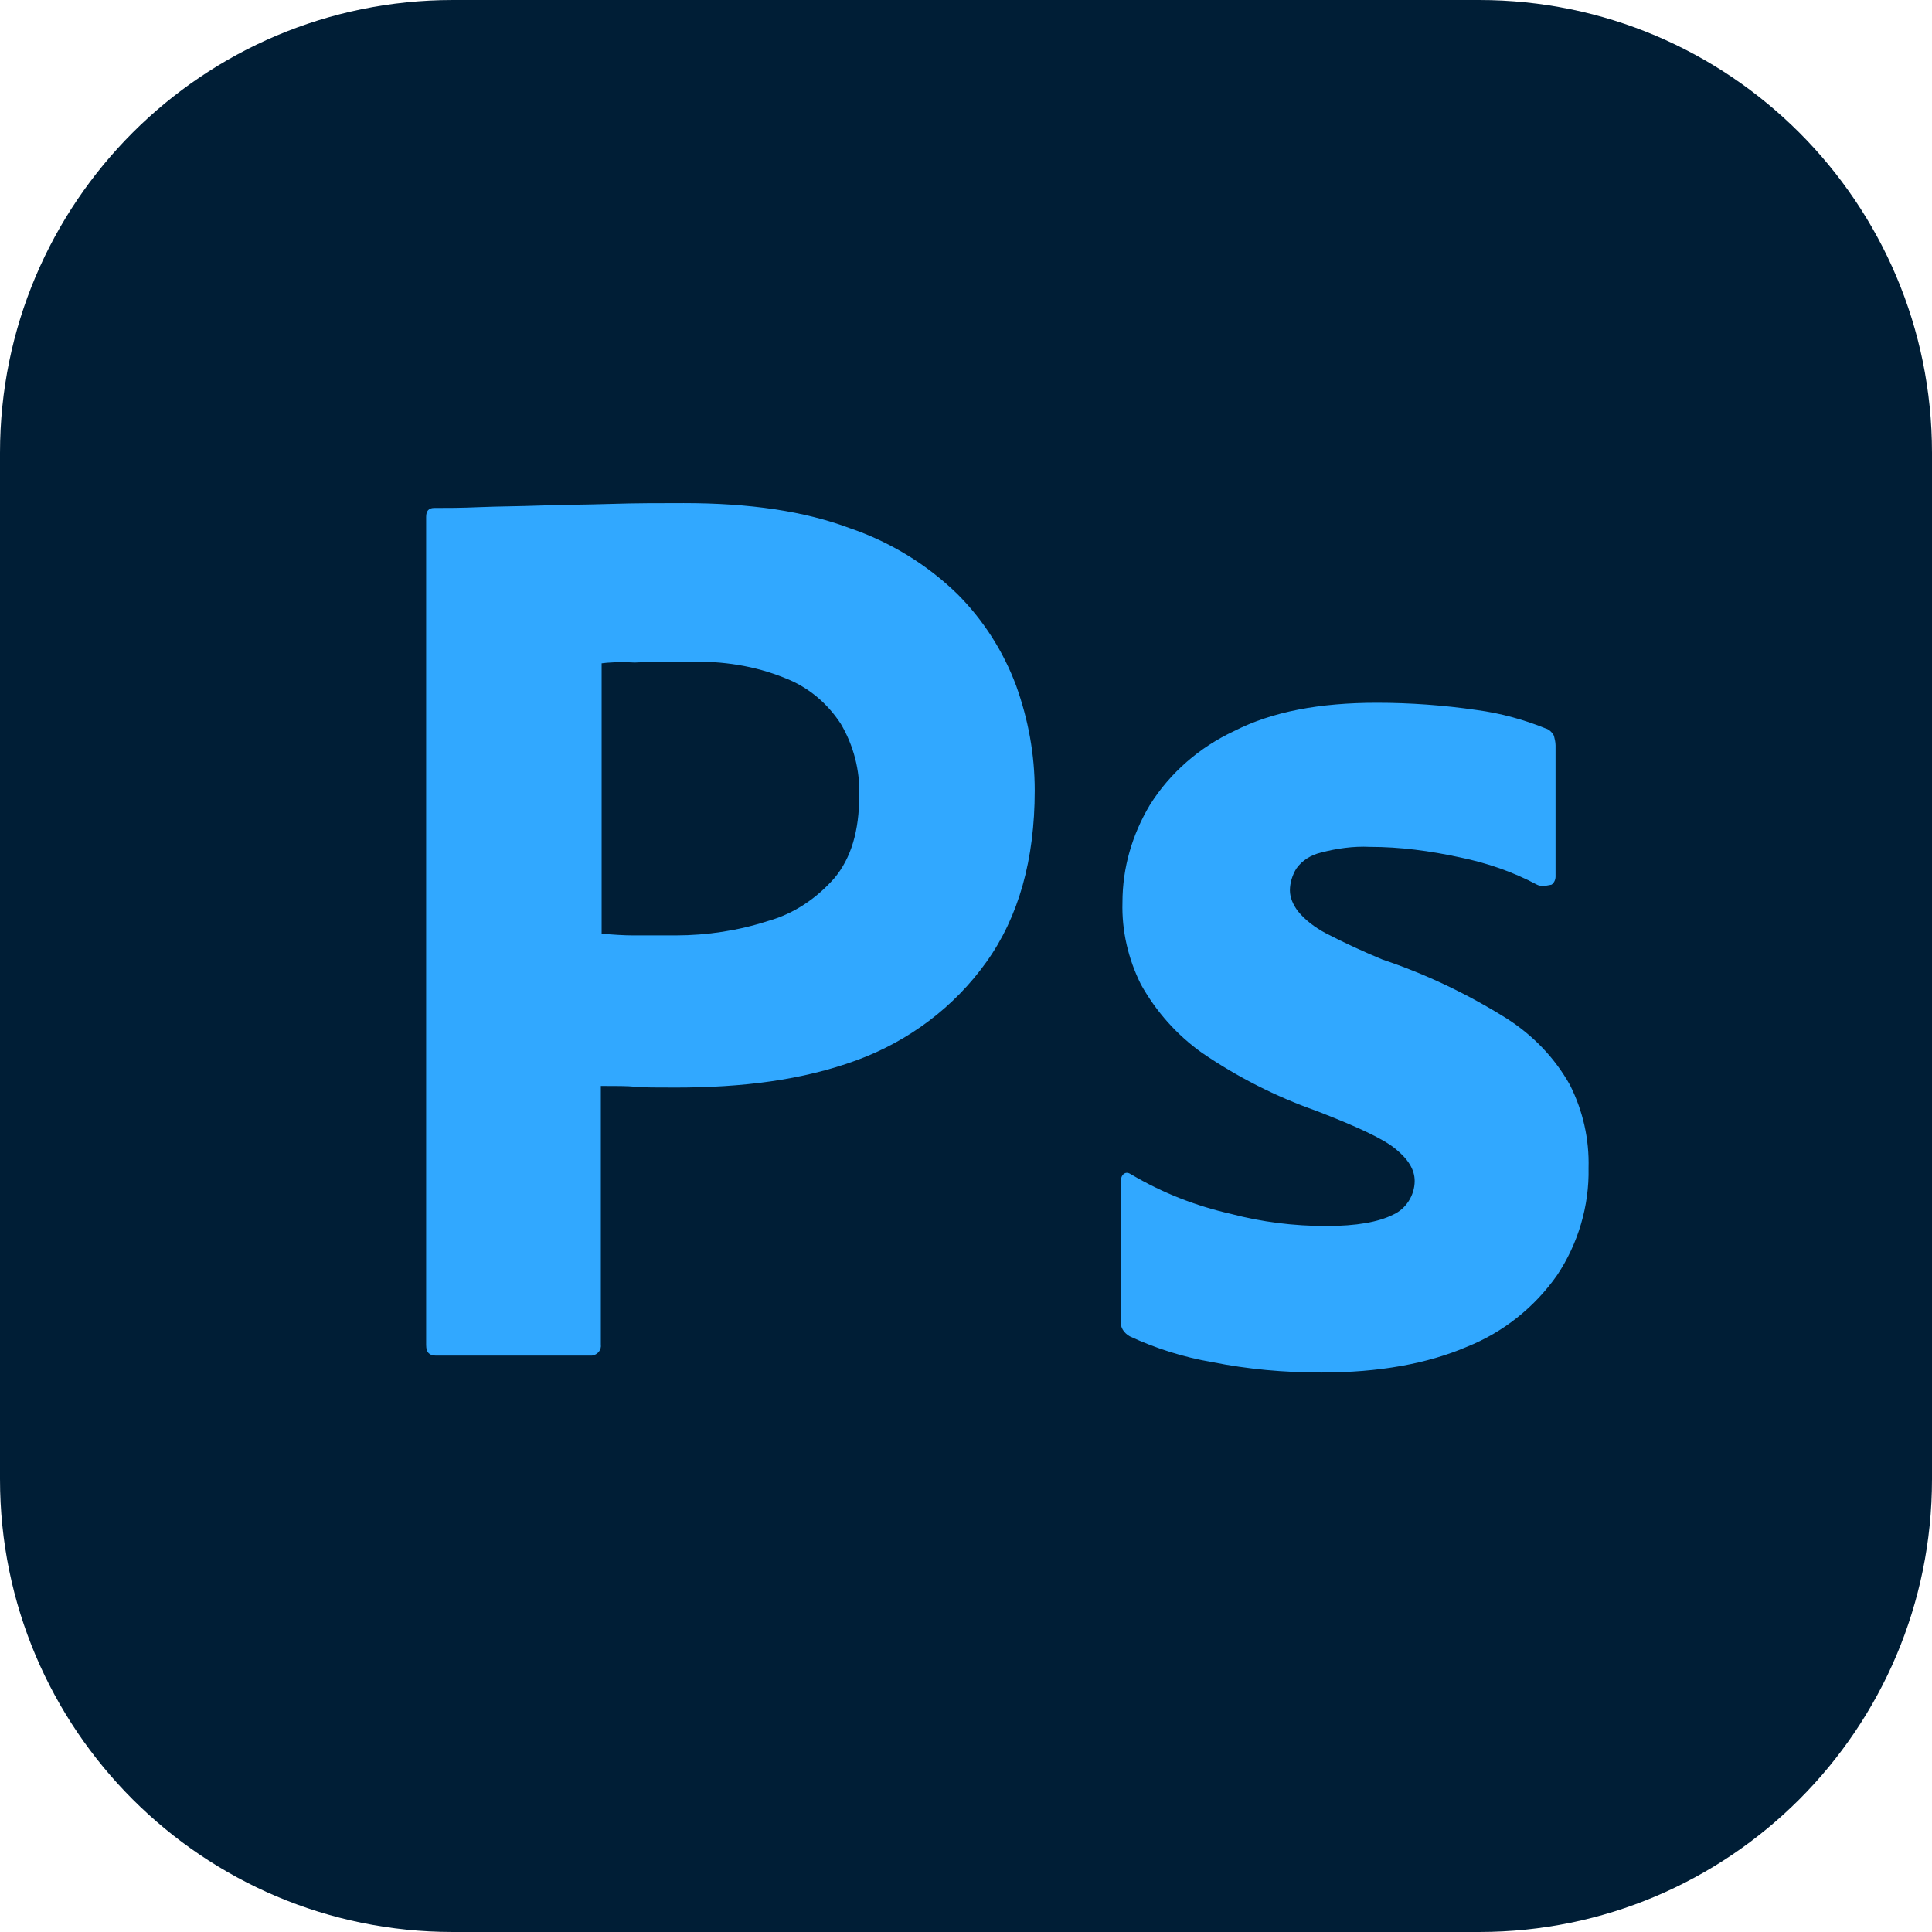 <?xml version="1.0" encoding="UTF-8"?>
<!DOCTYPE svg PUBLIC "-//W3C//DTD SVG 1.1//EN" "http://www.w3.org/Graphics/SVG/1.1/DTD/svg11.dtd">
<!-- Creator: CorelDRAW 2018 (64-Bit) -->
<svg xmlns="http://www.w3.org/2000/svg" xml:space="preserve" width="67.733mm" height="67.733mm" version="1.1" style="shape-rendering:geometricPrecision; text-rendering:geometricPrecision; image-rendering:optimizeQuality; fill-rule:evenodd; clip-rule:evenodd"
viewBox="0 0 5038.32 5038.32"
 xmlns:xlink="http://www.w3.org/1999/xlink">
 <defs>
  <style type="text/css">
   <![CDATA[
    .fil0 {fill:#001E36}
    .fil1 {fill:#31A8FF}
   ]]>
  </style>
 </defs>
 <g id="Слой_x0020_1">
  <path class="fil0" d="M1180.86 0l2676.61 0c652.06,0 1180.86,528.8 1180.86,1180.86l0 2676.61c0,652.05 -528.8,1180.85 -1180.86,1180.85l-2676.61 0.01c-652.05,-0.01 -1180.85,-528.81 -1180.85,-1180.86l-0.01 -2676.6c0.01,-652.06 528.81,-1180.86 1180.86,-1180.86z"/>
  <g id="_2381357399184">
   <path class="fil1" d="M1111.31 3507.92l0 -2160.17c0,-14.7 6.3,-23.1 21,-23.1 35.68,0 69.27,0 117.56,-2.1 50.38,-2.1 102.87,-2.1 159.55,-4.2 56.68,-2.11 117.56,-2.11 182.64,-4.2 65.08,-2.1 128.05,-2.1 191.03,-2.1 172.14,0 314.89,20.99 432.46,65.08 104.96,35.68 201.53,94.47 281.3,172.14 67.18,67.18 119.66,149.04 153.25,239.32 31.49,88.17 48.28,178.44 48.28,272.91 0,180.54 -41.98,329.58 -125.96,447.15 -83.97,117.56 -201.53,205.73 -337.98,256.11 -142.75,52.48 -300.2,71.37 -472.34,71.37 -50.38,0 -83.97,0 -104.96,-2.1 -20.99,-2.1 -50.38,-2.1 -90.27,-2.1l0 673.87c2.1,14.69 -8.4,27.29 -23.09,29.39l-407.26 0c-16.8,0 -25.19,-8.4 -25.19,-27.29l0 0zm457.64 -1778.1l0 705.36c29.39,2.1 56.68,4.2 81.88,4.2l111.26 0c81.87,0 163.74,-12.6 241.42,-37.79 67.18,-18.89 125.96,-58.79 172.14,-111.26 44.09,-52.49 65.08,-123.86 65.08,-216.23 2.1,-65.08 -14.7,-130.16 -48.28,-186.84 -35.69,-54.58 -86.07,-96.57 -146.95,-119.66 -77.67,-31.49 -161.65,-44.09 -247.72,-41.99 -54.58,0 -102.86,0 -142.75,2.11 -41.98,-2.11 -71.37,0 -86.07,2.1zm2439.38 577.31c-62.98,-33.59 -130.16,-56.68 -201.53,-71.38 -77.67,-16.8 -155.35,-27.29 -235.12,-27.29 -41.98,-2.1 -86.07,4.2 -125.96,14.7 -27.29,6.29 -50.39,20.99 -65.08,41.98 -10.5,16.8 -16.8,37.79 -16.8,56.68 0,18.89 8.4,37.79 20.99,54.58 18.89,23.09 44.09,41.98 71.38,56.68 48.28,25.19 98.66,48.28 149.05,69.27 113.35,37.79 222.52,90.27 323.29,153.25 69.27,44.09 125.96,102.87 165.84,174.25 33.59,67.18 50.38,140.65 48.28,216.23 2.1,98.66 -27.29,197.33 -81.87,279.2 -58.79,83.97 -140.65,149.05 -235.12,186.84 -102.87,44.08 -228.82,67.18 -379.97,67.18 -96.57,0 -191.03,-8.4 -285.5,-27.29 -73.48,-12.6 -146.95,-35.69 -214.13,-67.18 -14.69,-8.4 -25.19,-23.1 -23.09,-39.89l0 -365.28c0,-6.29 2.1,-14.69 8.4,-18.89 6.29,-4.2 12.59,-2.1 18.89,2.1 81.87,48.28 167.94,81.88 260.31,102.87 79.77,20.99 163.74,31.49 247.72,31.49 79.77,0 136.45,-10.5 174.24,-29.4 33.59,-14.69 56.68,-50.38 56.68,-88.17 0,-29.39 -16.8,-56.68 -50.38,-83.97 -33.59,-27.29 -102.87,-58.78 -205.73,-98.66 -107.06,-37.79 -205.73,-88.17 -298.1,-151.15 -65.08,-46.19 -119.66,-107.06 -159.55,-178.44 -33.58,-67.18 -50.38,-140.65 -48.28,-214.12 0,-90.27 25.19,-176.34 71.38,-254.02 52.48,-83.97 130.15,-151.15 220.42,-193.13 98.66,-50.39 222.52,-73.48 371.57,-73.48 86.07,0 174.24,6.29 260.31,18.89 62.98,8.4 123.86,25.19 180.54,48.28 8.4,2.1 16.8,10.5 21,18.89 2.1,8.4 4.2,16.8 4.2,25.19l0 342.18c0,8.39 -4.2,16.79 -10.5,20.99 -18.89,4.2 -29.39,4.2 -37.79,0l0 0z"/>
  </g>
 </g>
</svg>
